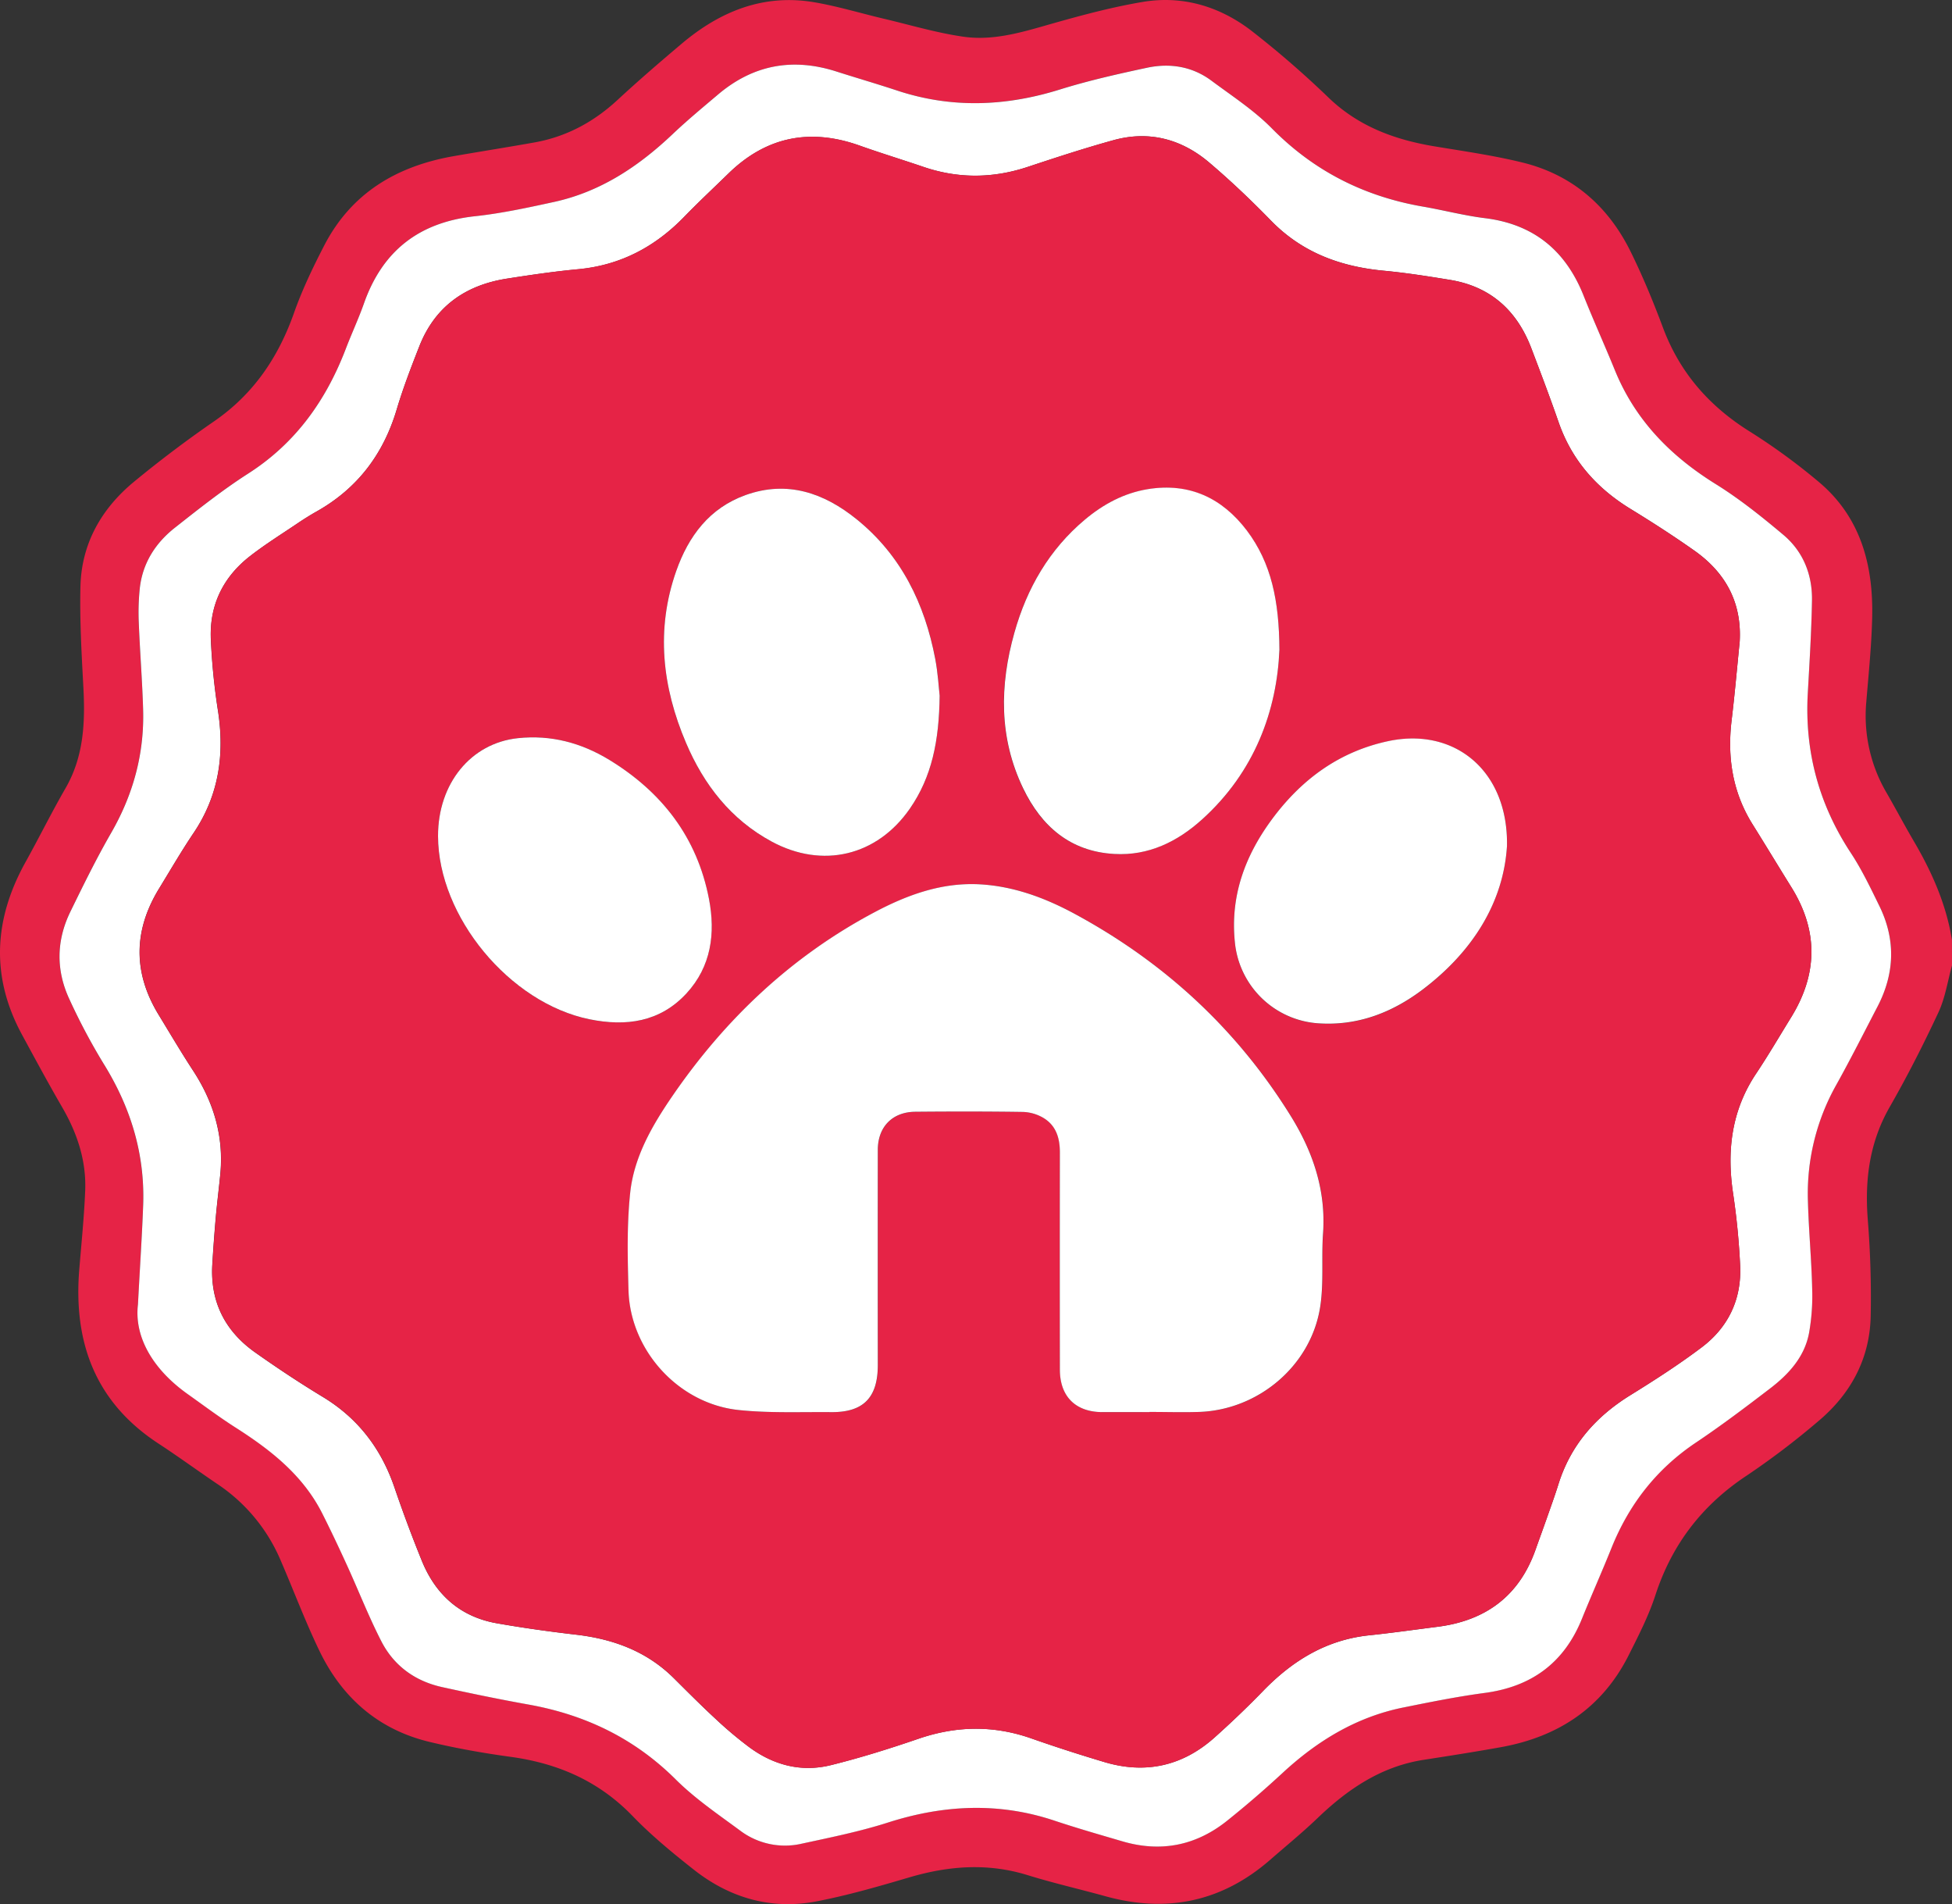 <svg xmlns="http://www.w3.org/2000/svg" viewBox="0 0 1085.99 1059.1"><rect x="0" y="0" width="1085.99" height="1059.1" fill="#333333" stroke="none"/><defs><style>.cls-1{fill:#e62346;}.cls-2{fill:#fff;}</style></defs><g id="Слой_2" data-name="Слой 2"><g id="Слой_1-2" data-name="Слой 1"><path class="cls-1" d="M1086,537c-2.44,8.73-3.77,18-7.55,26.09-8.33,17.87-17.3,35.49-27.09,52.6-11.23,19.6-13.94,40.3-12.25,62.38a542,542,0,0,1,1.64,54.21c-.55,23.62-11.14,43.07-29,58.1A436.86,436.86,0,0,1,972,820.62C947.13,837,930.25,858.86,921,887.2c-3.76,11.57-9.42,22.6-14.91,33.52-14.76,29.34-39.33,45.4-71.12,51.12-14.2,2.55-28.46,4.79-42.73,7-23.65,3.62-42.27,16.2-59.12,32.34-8.44,8.1-17.54,15.52-26.37,23.22-26.83,23.42-57.45,29.8-91.62,20.38-14.44-4-29.07-7.33-43.37-11.76-22.18-6.87-43.89-5.25-65.82,1.22-17,5-34,9.94-51.37,13.3-25.27,4.9-48.39-1.7-68.5-17.53-11.91-9.38-23.73-19.1-34.24-30-18.73-19.35-41.43-29.19-67.66-32.79-15.18-2.08-30.34-4.75-45.23-8.33-28.51-6.86-48.72-24.64-61.27-50.73-8-16.6-14.45-33.94-21.8-50.86a96.07,96.07,0,0,0-35.07-41.94C109.92,818,99.27,810.22,88.24,803,53,780,40.78,746.66,44.1,706.14c1.2-14.58,2.69-29.16,3.29-43.77.69-16.71-4.4-32-12.76-46.42-7.71-13.28-15-26.81-22.32-40.3-17.62-32.41-15.74-64.43,1.93-96.19,7.55-13.58,14.43-27.53,22.2-41,10.22-17.68,11-36.7,9.94-56.34-1-18.6-2.07-37.26-1.63-55.85C45.32,302.45,56.35,283,74.51,268c14.38-11.86,29.32-23.12,44.66-33.7,21.88-15.09,35.67-35.52,44.41-60.28,4.55-12.87,10.52-25.32,16.8-37.47,15.13-29.29,40.5-44.21,72.17-49.72,14.93-2.6,29.91-4.95,44.83-7.61,17.77-3.18,32.95-11.37,46.2-23.64,11.55-10.69,23.5-21,35.51-31.13,21.34-18.06,45.52-28,73.89-23.2,13.1,2.22,25.91,6.15,38.88,9.2,14.75,3.48,29.38,7.88,44.33,10,17.52,2.45,34.31-3.11,51.1-7.86,16-4.51,32.08-8.76,48.4-11.51,22.2-3.75,42.78,2.45,60.4,15.92a538.89,538.89,0,0,1,43.48,37.72c16.56,15.72,36.47,23,58.37,26.66,16.38,2.72,32.9,5.05,49,9,27.78,6.81,47.73,24.17,60.26,49.6,6.77,13.74,12.66,28,18,42.31,9.44,25.23,26,43.95,48.77,58.05a344.63,344.63,0,0,1,37.2,27.13c23.9,19.66,31.11,46.58,30.41,76.13-.37,15.7-2,31.39-3.29,47.06a84.71,84.71,0,0,0,11.41,50.51c5.11,8.87,9.89,17.93,15.07,26.76,10.06,17.14,18,35.08,21.19,54.84ZM76.75,725.57c-2.15,17.95,8.13,35.78,27.12,49.36,8.92,6.39,17.72,13,27,18.89,19.65,12.56,37.71,26.64,48.5,48,4.6,9.14,9,18.4,13.24,27.7C199.16,884,205,898.86,212.19,913c6.93,13.49,18.56,22,33.51,25.33,16.05,3.53,32.15,6.86,48.33,9.76,31.47,5.65,58.8,18.7,81.76,41.53,10.81,10.75,23.7,19.49,36,28.61a41.45,41.45,0,0,0,34.43,7.2c16.05-3.48,32.23-6.77,47.85-11.74,30.94-9.85,61.6-11.34,92.64-1,12.47,4.16,25.12,7.78,37.73,11.48,21.42,6.29,41,2.37,58.33-11.53q15.83-12.69,30.75-26.49c19.46-18,41.38-31.32,67.65-36.52,14.87-2.94,29.76-6,44.78-8,26.14-3.47,44.25-16.78,54.16-41.31,5.34-13.21,11.17-26.22,16.47-39.45,9.75-24.29,25-43.9,47-58.55,14.12-9.46,27.72-19.74,41.23-30.08,10.33-7.92,19.11-17.48,21.62-30.76a117.68,117.68,0,0,0,1.75-24.52c-.41-16.27-1.93-32.51-2.36-48.77a123.3,123.3,0,0,1,15.75-64.75c8-14.34,15.41-29.06,23-43.65,9.59-18.44,10.19-37.17,1-55.88-4.9-10-9.73-20.16-15.83-29.43-17.83-27.11-25.8-56.63-24-88.95,1-17.16,2-34.33,2.33-51.51.25-14.39-4.87-27.27-15.94-36.57-12-10.09-24.37-20-37.67-28.26-25.17-15.64-44.79-35.64-56.07-63.36-5.65-13.87-11.85-27.52-17.39-41.43-9.94-25-27.6-39.65-54.64-43.05-11.58-1.46-23-4.44-34.48-6.42-32.72-5.62-60.77-19.67-84.3-43.54-9.92-10.07-22.1-18-33.54-26.49-10.76-8-23.22-10-36-7.23-16.23,3.47-32.49,7.13-48.32,12.06-30.25,9.44-60.26,10.68-90.55.63-11.27-3.74-22.68-7-34-10.66C440.92,32,419,36.05,399.47,52.55c-8.51,7.21-17.13,14.33-25.22,22-18.91,17.93-40,32-65.78,37.72-14.62,3.22-29.35,6.43-44.21,8-31.14,3.35-51.6,19.28-61.9,48.77-2.94,8.45-6.77,16.58-10,24.94-11,28.79-28,52.64-54.48,69.54-14.15,9-27.39,19.56-40.6,30-10.84,8.54-18,19.73-19.55,33.78a129.13,129.13,0,0,0-.55,19.17c.64,16.08,2,32.14,2.41,48.22.72,24.54-5.52,47.28-17.82,68.63-8.2,14.24-15.46,29-22.67,43.81-7.84,16.06-8,32.64-.49,48.77a344.87,344.87,0,0,0,19,35.78c15,24.15,23,50.06,22,78.54C79.05,686.67,78,703.1,76.75,725.57Z"/><path class="cls-2" d="M76.75,725.57c1.2-22.47,2.3-38.9,2.9-55.35,1-28.48-7-54.39-22-78.54a344.87,344.87,0,0,1-19-35.78c-7.55-16.13-7.35-32.71.49-48.77,7.21-14.78,14.47-29.57,22.67-43.81C74.1,442,80.34,419.23,79.62,394.69c-.46-16.08-1.77-32.14-2.41-48.22a129.13,129.13,0,0,1,.55-19.17c1.53-14.05,8.71-25.24,19.55-33.78,13.21-10.41,26.45-20.93,40.6-30,26.49-16.9,43.46-40.75,54.48-69.54,3.2-8.36,7-16.49,10-24.94,10.3-29.49,30.76-45.42,61.9-48.77,14.86-1.6,29.59-4.81,44.21-8,25.78-5.69,46.87-19.79,65.78-37.72,8.09-7.67,16.71-14.79,25.22-22C419,36.05,440.92,32,465.19,39.73c11.31,3.62,22.72,6.92,34,10.66,30.29,10,60.3,8.81,90.55-.63,15.83-4.93,32.09-8.59,48.32-12.06,12.82-2.75,25.28-.77,36,7.23,11.44,8.51,23.62,16.42,33.54,26.49,23.53,23.87,51.58,37.92,84.3,43.54,11.52,2,22.9,5,34.48,6.42,27,3.4,44.7,18.07,54.64,43.05,5.54,13.91,11.74,27.56,17.39,41.43,11.28,27.72,30.9,47.72,56.07,63.36,13.3,8.26,25.67,18.17,37.67,28.26,11.07,9.3,16.19,22.18,15.94,36.57-.31,17.18-1.36,34.35-2.33,51.51-1.82,32.32,6.15,61.84,24,88.95,6.1,9.27,10.93,19.43,15.83,29.43,9.16,18.71,8.56,37.44-1,55.88-7.6,14.59-15,29.31-23,43.65a123.3,123.3,0,0,0-15.75,64.75c.43,16.26,2,32.5,2.36,48.77a117.68,117.68,0,0,1-1.75,24.52c-2.51,13.28-11.29,22.84-21.62,30.76-13.51,10.34-27.11,20.62-41.23,30.08-21.91,14.65-37.2,34.26-47,58.55-5.3,13.23-11.13,26.24-16.47,39.45-9.91,24.53-28,37.84-54.16,41.31-15,2-29.91,5-44.78,8-26.27,5.2-48.19,18.51-67.65,36.52q-14.89,13.77-30.75,26.49c-17.33,13.9-36.91,17.82-58.33,11.53-12.61-3.7-25.26-7.32-37.73-11.48-31-10.37-61.7-8.88-92.64,1-15.62,5-31.8,8.26-47.85,11.74a41.45,41.45,0,0,1-34.43-7.2c-12.34-9.12-25.23-17.86-36-28.61-23-22.83-50.29-35.88-81.76-41.53-16.18-2.9-32.28-6.23-48.33-9.76C230.75,935,219.12,926.46,212.19,913c-7.24-14.11-13-29-19.62-43.4-4.25-9.3-8.64-18.56-13.24-27.7-10.79-21.41-28.85-35.49-48.5-48-9.24-5.91-18-12.5-27-18.89C84.88,761.35,74.6,743.52,76.75,725.57ZM967.87,357c1.28-21.88-7.87-38.51-25.28-50.78-11.5-8.11-23.35-15.75-35.36-23.1-19-11.6-32.78-27.17-40.13-48.37-4.79-13.81-10-27.49-15.18-41.14-8-20.95-22.68-34.23-45.14-37.93-12.25-2-24.56-3.95-36.92-5.11-24.11-2.28-45.42-10.08-62.73-27.85-11-11.26-22.4-22.14-34.37-32.31C657.33,77.32,639.25,72.49,619.42,78c-16,4.42-31.81,9.59-47.58,14.82-19.44,6.44-38.73,6.6-58.13,0-11.75-4-23.65-7.63-35.36-11.8-27.71-9.87-52.15-5-73.28,15.67-8.12,7.93-16.43,15.66-24.33,23.81-16.27,16.8-35.57,27.06-59.11,29.28C308.35,151,295.13,152.92,282,155c-23.07,3.59-40,15.47-48.73,37.64-4.54,11.55-9,23.17-12.56,35.05-7.4,24.91-21.84,44-44.5,56.78-3.66,2.06-7.24,4.31-10.72,6.66-8.79,5.93-17.82,11.57-26.19,18.05-15.17,11.73-22.91,27.47-22,46.74a361.25,361.25,0,0,0,3.84,38.72c3.93,24.69.73,47.63-13.47,68.72-6.74,10-12.8,20.47-19.11,30.76C74.2,517.49,73.9,541,88.27,564.51c6.29,10.3,12.43,20.71,19,30.8,11.65,17.75,17.37,37,15.23,58.25-.8,8-1.8,16-2.51,24q-1.12,12.84-1.89,25.71c-1.25,20.77,7.06,37.11,23.85,49,12.24,8.64,24.76,16.95,37.58,24.71,19.71,11.93,32.57,28.88,39.95,50.5q7,20.49,15.14,40.56c7.7,19,21.41,31.31,41.88,34.9,14.57,2.56,29.24,4.6,43.94,6.31,20.78,2.42,39.41,9.25,54.51,24.29,7.65,7.62,15.28,15.27,23.21,22.6A218,218,0,0,0,417.07,972c13.52,9.88,28.89,13.85,45.19,9.81S495,972.62,511,967.13c21.07-7.22,41.82-7.56,62.85-.16,13.27,4.67,26.68,9,40.15,13,23,7,43.84,2.48,61.79-13.59,9.27-8.29,18.28-16.91,26.94-25.83,16.31-16.81,35.13-28.42,58.93-30.93,12.72-1.33,25.4-3.14,38.1-4.75,26.73-3.4,45.39-17.06,54.52-42.86,2.08-5.86,4.22-11.69,6.28-17.55,2.18-6.21,4.44-12.4,6.4-18.68,6.8-21.86,20.75-37.75,40-49.68,13.51-8.36,26.93-17,39.62-26.55,15-11.25,22.45-26.92,21.53-45.78a396.61,396.61,0,0,0-3.9-39.82c-3.59-23.86-.92-46.22,12.77-66.74,6.8-10.18,13-20.79,19.42-31.21,14.9-24.07,15.32-48.18.28-72.39-7.24-11.65-14.33-23.4-21.6-35-11.18-17.87-14.19-37.29-11.71-57.95C965.13,386.14,966.4,371.57,967.87,357Z"/><path class="cls-1" d="M967.87,357c-1.47,14.55-2.74,29.12-4.48,43.64-2.48,20.66.53,40.08,11.71,57.95,7.27,11.63,14.36,23.38,21.6,35,15,24.21,14.62,48.32-.28,72.39-6.45,10.42-12.62,21-19.42,31.21-13.69,20.52-16.36,42.88-12.77,66.74a396.61,396.61,0,0,1,3.9,39.82c.92,18.86-6.56,34.53-21.53,45.78-12.69,9.55-26.11,18.19-39.62,26.55-19.28,11.93-33.23,27.82-40,49.68-2,6.28-4.22,12.47-6.4,18.68-2.06,5.86-4.2,11.69-6.28,17.55-9.13,25.8-27.79,39.46-54.52,42.86-12.7,1.61-25.38,3.42-38.1,4.75-23.8,2.51-42.62,14.12-58.93,30.93-8.66,8.92-17.67,17.54-26.94,25.83C657.83,982.48,637,987,614,980c-13.47-4.07-26.88-8.36-40.15-13-21-7.4-41.78-7.06-62.85.16-16,5.49-32.28,10.61-48.73,14.67s-31.67.07-45.19-9.81a218,218,0,0,1-18.86-15.89c-7.93-7.33-15.56-15-23.21-22.6-15.1-15-33.73-21.87-54.51-24.29-14.7-1.71-29.37-3.75-43.94-6.31-20.47-3.59-34.18-15.95-41.88-34.9q-8.14-20-15.14-40.56c-7.38-21.62-20.24-38.57-39.95-50.5-12.82-7.76-25.34-16.07-37.58-24.71-16.79-11.84-25.1-28.18-23.85-49q.78-12.87,1.89-25.71c.71-8,1.71-16,2.51-24,2.14-21.3-3.58-40.5-15.23-58.25-6.62-10.09-12.76-20.5-19-30.8-14.37-23.53-14.07-47,.29-70.43,6.31-10.29,12.37-20.76,19.11-30.76,14.2-21.09,17.4-44,13.47-68.72a361.25,361.25,0,0,1-3.84-38.72c-1-19.27,6.78-35,22-46.74,8.37-6.48,17.4-12.12,26.19-18.05,3.48-2.35,7.06-4.6,10.72-6.66,22.66-12.81,37.1-31.87,44.5-56.78,3.52-11.88,8-23.5,12.56-35.05,8.7-22.17,25.66-34,48.73-37.64,13.18-2,26.4-4,39.68-5.25,23.54-2.22,42.84-12.48,59.11-29.28,7.9-8.15,16.21-15.88,24.33-23.81C426.2,76,450.64,71.08,478.35,81c11.71,4.17,23.61,7.78,35.36,11.8,19.4,6.64,38.69,6.48,58.13,0,15.77-5.23,31.58-10.4,47.58-14.82,19.83-5.48,37.91-.65,53.34,12.46,12,10.17,23.41,21,34.37,32.31,17.31,17.77,38.62,25.57,62.73,27.85,12.36,1.16,24.67,3.08,36.92,5.11,22.46,3.7,37.13,17,45.14,37.93,5.22,13.65,10.39,27.33,15.18,41.14,7.35,21.2,21.18,36.77,40.13,48.37,12,7.35,23.86,15,35.36,23.1C960,318.51,969.15,335.14,967.87,357ZM639.56,785.46v-.09c9.15,0,18.32.25,27.46,0,32.88-1,62.06-25.39,67.41-57.84,2.24-13.58.75-27.74,1.7-41.58,1.64-23.85-5.57-45.16-17.86-65-29.95-48.39-70.44-85.69-120.4-112.67-16.5-8.9-34-15.43-53-16.4-21-1.06-40,5.87-58.14,15.46-46.23,24.48-83.17,59.4-112.62,102.34-11.21,16.36-21.36,33.82-23.46,53.82-1.88,17.93-1.45,36.19-.93,54.27,1,33.41,27.81,63,61.16,66.52,17,1.8,34.35,1,51.54,1.19,18,.16,26-8,26-26.21q0-59.87,0-119.72c0-12.72,8.08-21,20.84-21.15,20-.18,39.92-.2,59.87.1a23.92,23.92,0,0,1,10.85,3c7.47,4.17,9.75,11.24,9.73,19.52q-.15,60.42,0,120.83c0,14.91,8.7,23.54,23.54,23.62C622,785.5,630.77,785.46,639.56,785.46Zm72.24-424c-.13-27.37-4.54-48.3-18.12-66.23-13.77-18.17-32-26.79-55.09-23.08-13.34,2.15-24.87,8.38-35.11,17-19.85,16.66-32.22,38.16-39.16,62.8-8.27,29.36-8.67,58.58,4.9,86.7C579.43,459.77,595.5,473.7,620,475c19,1,35-6.83,48.74-19.18C698.21,429.29,710.4,395,711.8,361.44Zm-189,25.47c-.48-4.09-.92-12.34-2.45-20.39-5.84-30.73-19-57.66-43.69-77.65C458.5,274.2,438,267.05,414.82,275.36c-20.13,7.21-31.79,22.88-38.61,42.26-11.44,32.54-7.79,64.54,5.48,95.65,9.93,23.27,24.93,42.59,47.65,54.85,28.28,15.25,58.6,8,76.86-18.34C518.41,432.15,522.5,412.12,522.77,386.91Zm315.65,83.43c.65-41.56-29-65.79-65.76-58.14-27.73,5.77-48.94,21.52-65.39,44-14.72,20.08-22.9,42.3-20.32,67.73a50,50,0,0,0,46.61,45.32c21.75,1.44,40.76-5.88,57.72-18.64C819.42,529.38,836.54,501.77,838.42,470.34ZM243.7,465.09c.09,44.77,39.81,92.81,84.23,101.85,20.4,4.16,39.27,1.61,54-14.42,13.75-14.94,16.16-33.35,12.5-52.45-6.54-34.18-26.11-59.49-55.47-77.41-15.54-9.48-32.49-14-50.85-12.07C261.94,413.36,243.63,435.84,243.7,465.09Z"/><path class="cls-2" d="M639.56,785.46c-8.79,0-17.57,0-26.36,0-14.84-.08-23.52-8.71-23.54-23.62q-.09-60.42,0-120.83c0-8.28-2.26-15.35-9.73-19.52a23.92,23.92,0,0,0-10.85-3c-20-.3-39.91-.28-59.87-.1-12.76.11-20.82,8.43-20.84,21.15q-.06,59.87,0,119.72c0,18.16-8,26.37-26,26.21-17.19-.15-34.51.61-51.54-1.19-33.35-3.54-60.2-33.11-61.16-66.52-.52-18.08-.95-36.34.93-54.27,2.1-20,12.25-37.46,23.46-53.82,29.45-42.94,66.39-77.86,112.62-102.34,18.1-9.59,37.15-16.52,58.14-15.46,19,1,36.53,7.5,53,16.4,50,27,90.45,64.28,120.4,112.67,12.29,19.86,19.5,41.17,17.86,65-1,13.84.54,28-1.7,41.58-5.35,32.45-34.53,56.8-67.41,57.84-9.14.29-18.31,0-27.46,0Z"/><path class="cls-2" d="M711.8,361.44c-1.4,33.57-13.59,67.85-43.11,94.42C655,468.21,638.93,476.07,620,475c-24.45-1.34-40.52-15.27-50.73-36.43-13.57-28.12-13.17-57.34-4.9-86.7,6.94-24.64,19.31-46.14,39.16-62.8,10.24-8.6,21.77-14.83,35.11-17,23.07-3.71,41.32,4.91,55.09,23.08C707.26,313.14,711.67,334.07,711.8,361.44Z"/><path class="cls-2" d="M522.77,386.91c-.27,25.21-4.36,45.24-16.57,62.87-18.26,26.35-48.58,33.59-76.86,18.34-22.72-12.26-37.72-31.58-47.65-54.85-13.27-31.11-16.92-63.11-5.48-95.65,6.82-19.38,18.48-35.05,38.61-42.26,23.22-8.31,43.68-1.16,61.81,13.51,24.72,20,37.85,46.92,43.69,77.65C521.85,374.57,522.29,382.82,522.77,386.91Z"/><path class="cls-2" d="M838.42,470.34c-1.88,31.43-19,59-47.14,80.23-17,12.76-36,20.08-57.72,18.64A50,50,0,0,1,687,523.89c-2.58-25.43,5.6-47.65,20.32-67.73,16.45-22.44,37.66-38.19,65.39-44C809.41,404.55,839.07,428.78,838.42,470.34Z"/><path class="cls-2" d="M243.7,465.09c-.07-29.25,18.24-51.73,44.43-54.5,18.36-1.95,35.31,2.59,50.85,12.07,29.36,17.92,48.93,43.23,55.47,77.41,3.66,19.1,1.25,37.51-12.5,52.45-14.75,16-33.62,18.58-54,14.42C283.51,557.9,243.79,509.86,243.7,465.09Z"/></g></g></svg>